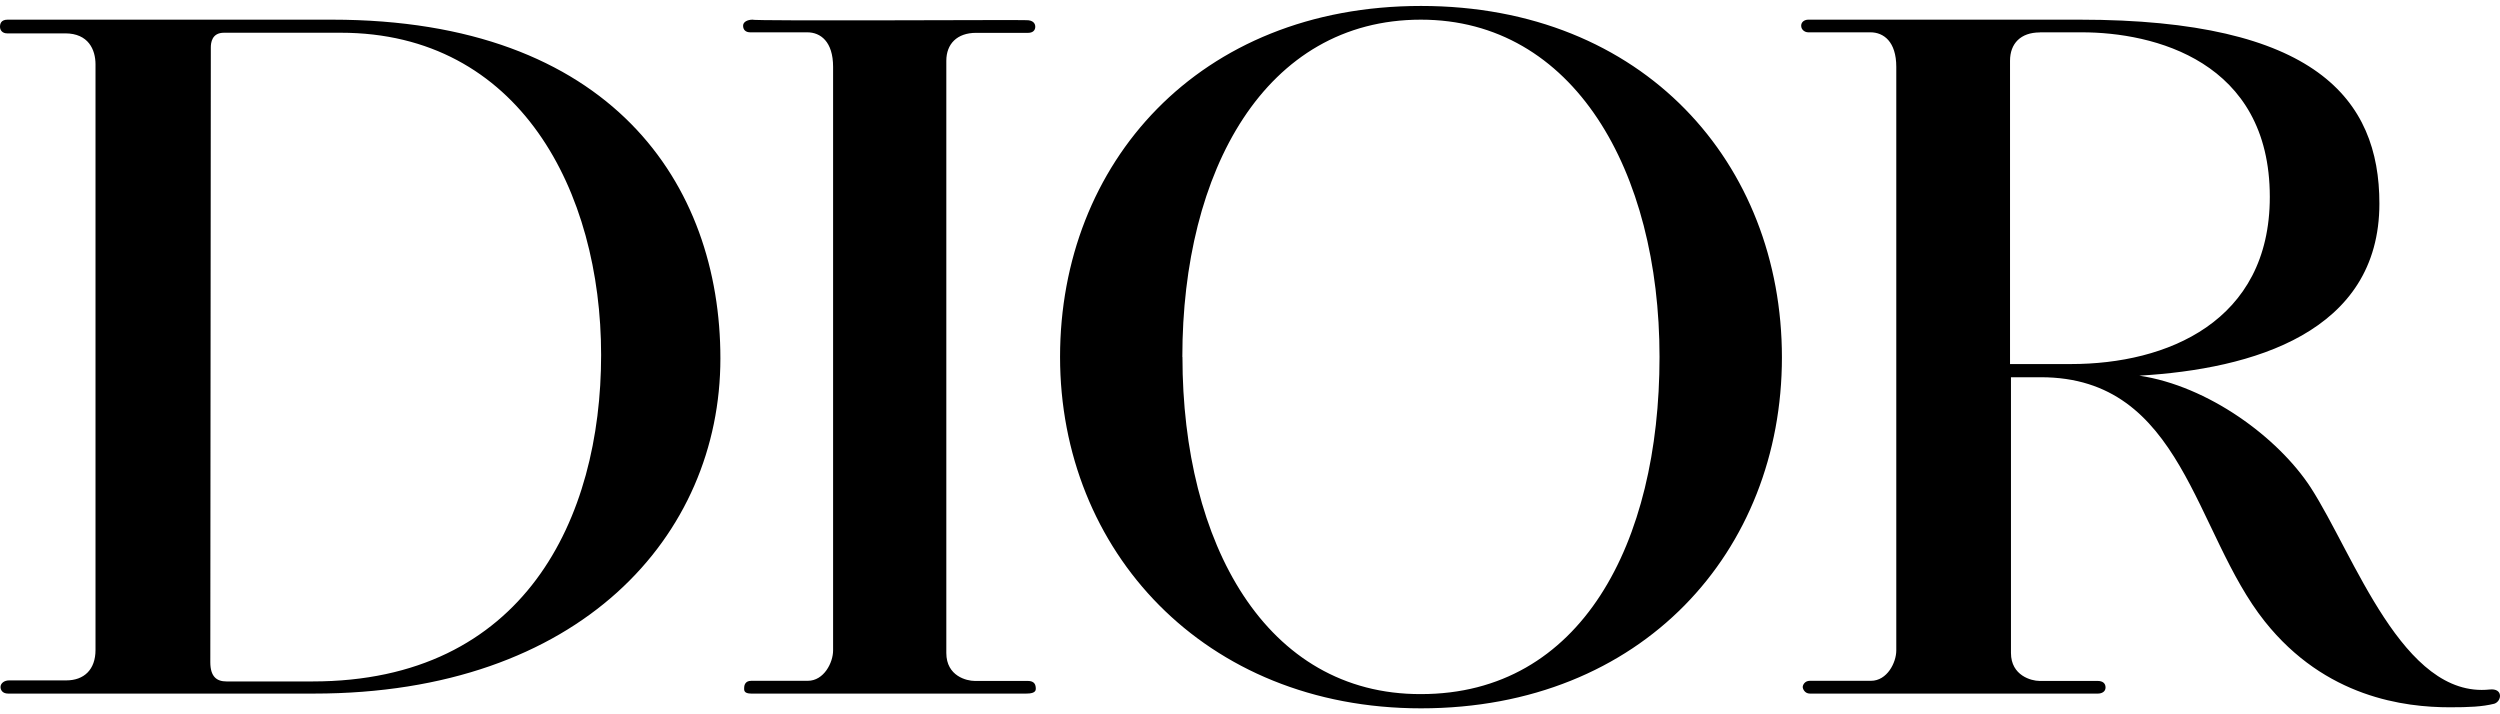 <svg width="210" height="60" viewBox="0 0 210 60" fill="none" xmlns="http://www.w3.org/2000/svg">
<path d="M0.639 1.652H27.894C51.343 1.652 60.513 15.47 60.513 30.105C60.513 44.996 48.744 58.261 26.372 58.261H0.682C0.21 58.261 0.044 57.962 0.044 57.707C0.044 57.408 0.341 57.153 0.761 57.153H5.565C7.052 57.153 8.023 56.256 8.023 54.595V5.405C8.023 4.174 7.428 2.803 5.477 2.803H0.595C0.21 2.803 0 2.548 0 2.249C0 1.994 0.087 1.652 0.639 1.652ZM17.666 55.623C17.666 56.854 18.217 57.241 19.022 57.241H26.249C44.046 57.241 50.494 43.546 50.494 29.815C50.494 16.085 43.661 2.75 28.62 2.75H18.812C17.788 2.75 17.709 3.603 17.709 3.99L17.666 55.606V55.623ZM63.225 1.652C62.805 1.652 62.42 1.827 62.42 2.161C62.42 2.495 62.63 2.715 63.015 2.715H67.81C68.921 2.715 69.98 3.489 69.98 5.616V54.639C69.98 55.659 69.21 57.188 67.854 57.188H63.103C62.551 57.188 62.508 57.628 62.508 57.795C62.508 57.962 62.464 58.261 63.103 58.261H86.202C86.543 58.261 87.007 58.217 87.007 57.874C87.007 57.531 86.919 57.197 86.324 57.197H81.862C81.232 57.197 79.491 56.81 79.491 54.85V5.106C79.491 3.7 80.383 2.759 81.993 2.759H86.368C86.753 2.759 86.963 2.548 86.963 2.249C86.963 1.95 86.753 1.695 86.237 1.695C86.237 1.652 63.138 1.783 63.225 1.652ZM99.317 29.982C99.317 14.327 106.282 1.652 119.354 1.652C132.181 1.652 139.4 14.327 139.4 29.982C139.4 45.638 132.82 58.304 119.363 58.304C106.326 58.349 99.326 45.638 99.326 29.982M119.363 59.5C137.965 59.5 149.681 46.279 149.681 30.018C149.681 13.756 138.087 0.5 119.363 0.5C100.682 0.5 89.045 13.72 89.045 29.982C89.045 46.244 101.146 59.5 119.363 59.5ZM209.135 57.918C201.829 58.691 197.786 46.666 194.094 40.944C191.338 36.724 185.475 32.417 179.701 31.556C189.212 31.002 199.869 27.934 199.869 17.096C199.869 8.306 194.479 1.652 174.687 1.652H151.894C151.597 1.652 151.299 1.827 151.299 2.161C151.299 2.495 151.597 2.715 151.894 2.715H157.118C158.22 2.715 159.288 3.489 159.288 5.616V54.639C159.288 55.659 158.518 57.188 157.161 57.188H152.025C151.597 57.188 151.43 57.54 151.43 57.707C151.43 57.874 151.605 58.261 152.025 58.261H176.227C176.568 58.261 176.866 58.085 176.866 57.751C176.866 57.417 176.656 57.197 176.183 57.197H171.301C170.662 57.197 168.921 56.766 168.921 54.85V31.688H171.432C183.402 31.688 184.294 44.741 190.244 52.204C195.336 58.603 202.004 59.412 205.783 59.412C207.393 59.412 208.496 59.368 209.519 59.113C210.158 58.902 210.281 57.795 209.135 57.918ZM171.345 2.715H174.871C180.899 2.715 190.664 5.106 190.664 16.542C190.664 27.038 182.002 30.58 173.978 30.58H168.842V5.106C168.842 3.656 169.735 2.724 171.345 2.724" fill="black"/>
</svg>
